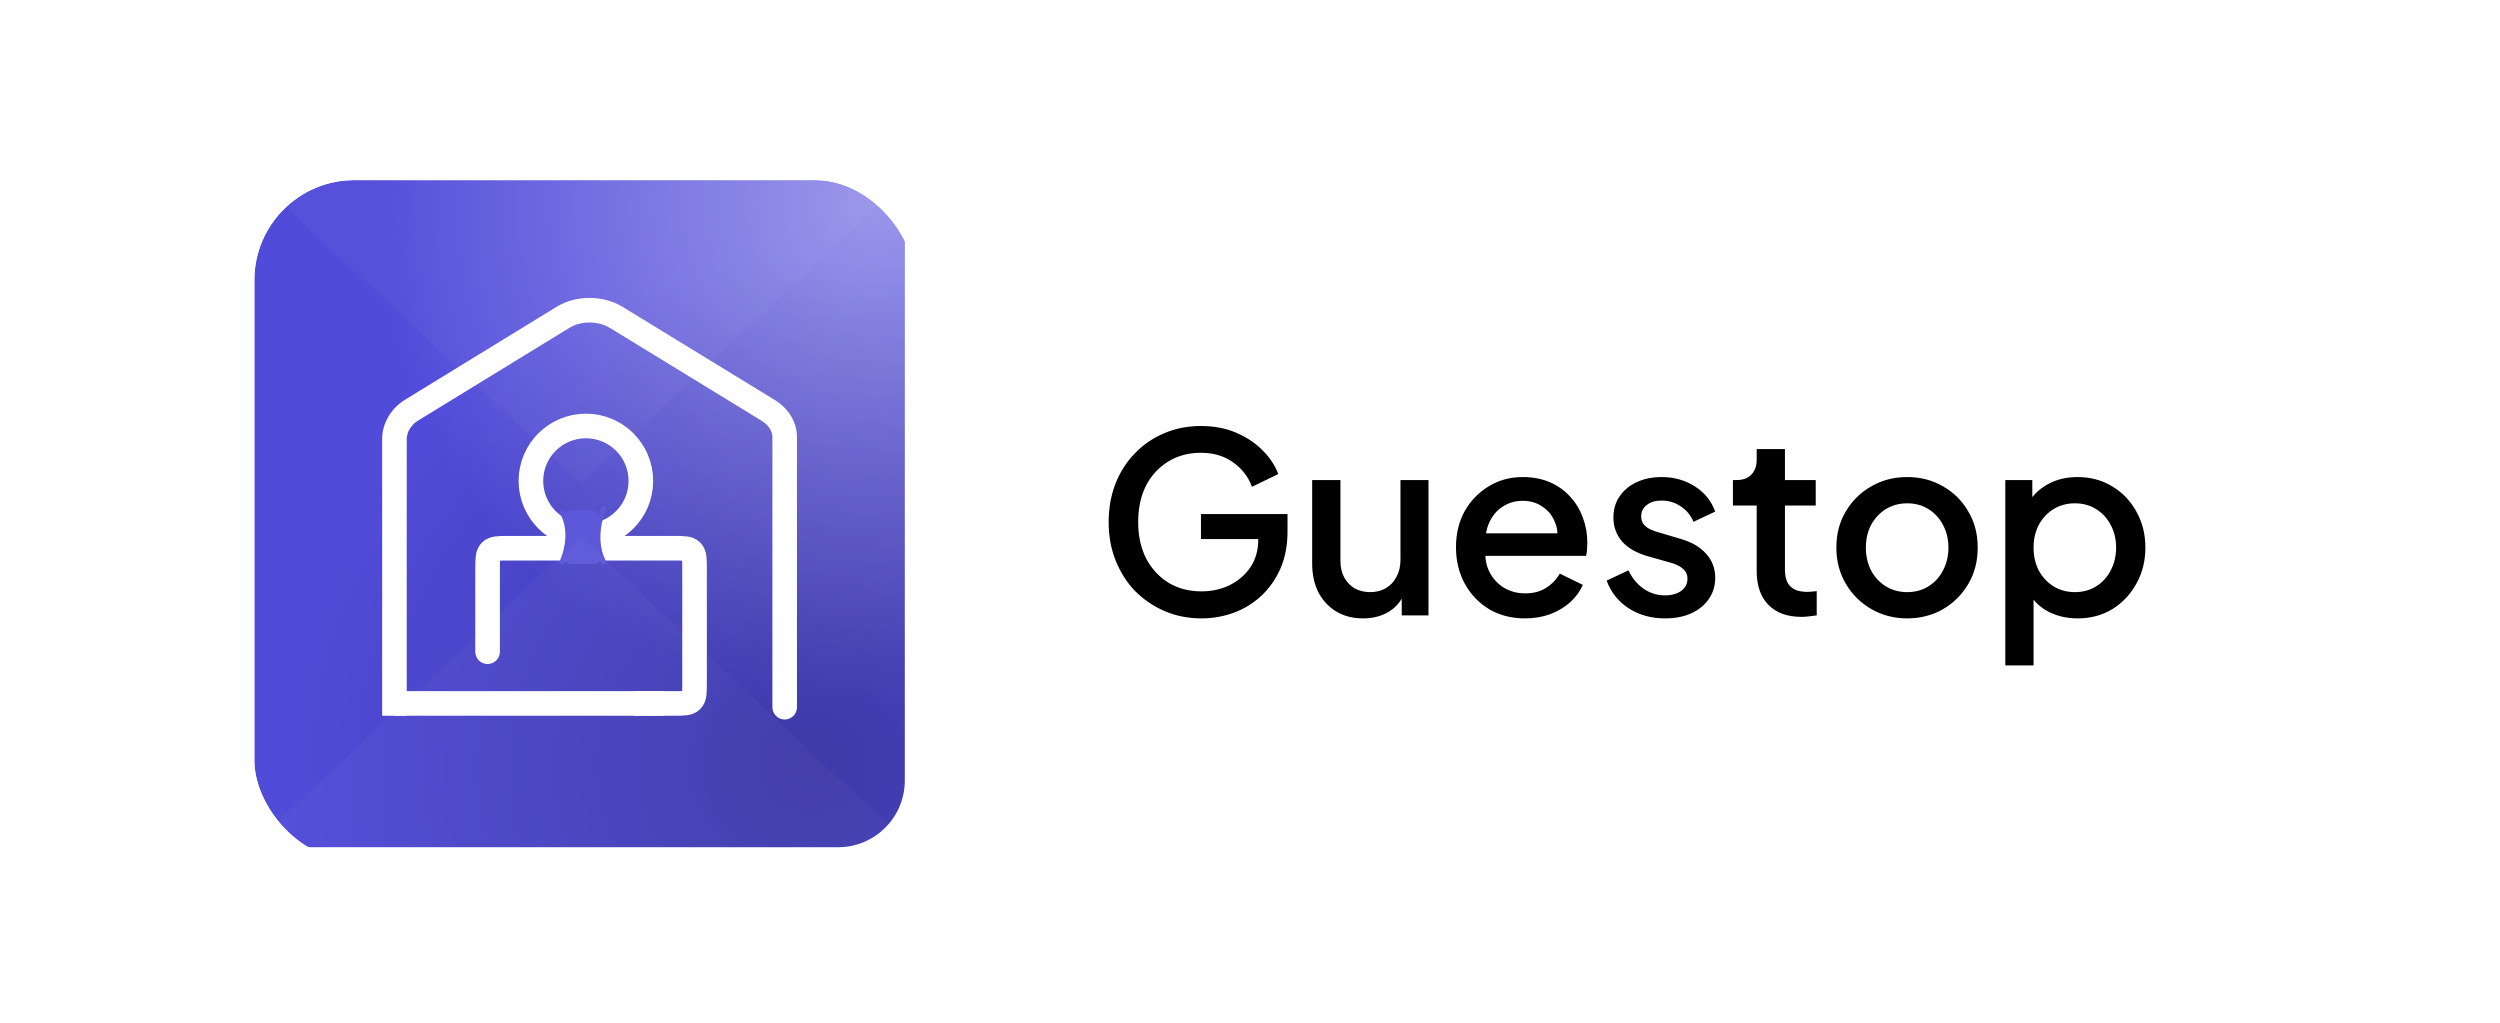 <svg width="132" height="54" viewBox="0 0 132 54" fill="none" xmlns="http://www.w3.org/2000/svg">
<rect x="0.75" width="130.5" height="53.891" rx="2.642" fill="white"/>
<path d="M63.438 32.651C62.742 32.651 62.095 32.523 61.496 32.268C60.906 32.012 60.386 31.66 59.937 31.211C59.497 30.753 59.154 30.216 58.907 29.599C58.66 28.983 58.537 28.305 58.537 27.565C58.537 26.834 58.656 26.161 58.894 25.544C59.14 24.919 59.484 24.382 59.924 23.933C60.364 23.475 60.88 23.123 61.469 22.876C62.059 22.621 62.707 22.493 63.411 22.493C64.107 22.493 64.728 22.612 65.274 22.85C65.828 23.088 66.295 23.4 66.674 23.788C67.052 24.166 67.325 24.58 67.493 25.029L66.106 25.703C65.903 25.166 65.569 24.734 65.102 24.409C64.635 24.074 64.072 23.907 63.411 23.907C62.76 23.907 62.183 24.061 61.681 24.369C61.179 24.677 60.787 25.104 60.505 25.65C60.232 26.196 60.096 26.834 60.096 27.565C60.096 28.296 60.237 28.939 60.519 29.494C60.809 30.04 61.205 30.467 61.707 30.775C62.209 31.075 62.786 31.224 63.438 31.224C63.984 31.224 64.481 31.114 64.93 30.894C65.388 30.665 65.754 30.348 66.026 29.943C66.299 29.529 66.436 29.049 66.436 28.503V27.83L67.136 28.464H63.411V27.143H67.981V28.067C67.981 28.789 67.858 29.437 67.612 30.009C67.365 30.573 67.03 31.052 66.608 31.449C66.185 31.845 65.701 32.144 65.155 32.347C64.609 32.549 64.036 32.651 63.438 32.651ZM71.977 32.651C71.439 32.651 70.968 32.532 70.563 32.294C70.158 32.047 69.841 31.709 69.612 31.277C69.392 30.837 69.282 30.33 69.282 29.758V25.346H70.775V29.626C70.775 29.952 70.841 30.238 70.973 30.485C71.105 30.731 71.29 30.925 71.528 31.066C71.765 31.198 72.038 31.264 72.346 31.264C72.663 31.264 72.941 31.193 73.179 31.052C73.416 30.912 73.601 30.713 73.733 30.458C73.874 30.203 73.945 29.903 73.945 29.56V25.346H75.424V32.492H74.011V31.092L74.169 31.277C74.002 31.717 73.725 32.056 73.337 32.294C72.95 32.532 72.496 32.651 71.977 32.651ZM80.522 32.651C79.808 32.651 79.174 32.488 78.62 32.162C78.074 31.827 77.647 31.378 77.338 30.815C77.03 30.242 76.876 29.604 76.876 28.899C76.876 28.177 77.03 27.539 77.338 26.984C77.655 26.43 78.078 25.994 78.606 25.677C79.135 25.351 79.734 25.188 80.403 25.188C80.94 25.188 81.42 25.28 81.843 25.465C82.265 25.65 82.622 25.905 82.912 26.231C83.203 26.548 83.423 26.914 83.573 27.328C83.731 27.741 83.811 28.182 83.811 28.648C83.811 28.763 83.806 28.882 83.797 29.005C83.789 29.128 83.771 29.243 83.745 29.349H78.052V28.16H82.899L82.186 28.701C82.274 28.27 82.243 27.887 82.094 27.552C81.953 27.209 81.733 26.94 81.433 26.747C81.142 26.544 80.799 26.443 80.403 26.443C80.007 26.443 79.654 26.544 79.346 26.747C79.038 26.94 78.8 27.222 78.633 27.592C78.466 27.953 78.4 28.393 78.435 28.913C78.391 29.397 78.457 29.82 78.633 30.181C78.818 30.542 79.073 30.823 79.399 31.026C79.734 31.229 80.112 31.33 80.535 31.33C80.966 31.33 81.332 31.233 81.631 31.039C81.939 30.846 82.181 30.595 82.358 30.286L83.573 30.881C83.432 31.215 83.212 31.519 82.912 31.792C82.622 32.056 82.27 32.268 81.856 32.426C81.451 32.576 81.006 32.651 80.522 32.651ZM87.909 32.651C87.178 32.651 86.535 32.47 85.981 32.109C85.434 31.748 85.052 31.264 84.831 30.656L85.981 30.115C86.174 30.52 86.438 30.841 86.773 31.079C87.116 31.317 87.495 31.436 87.909 31.436C88.261 31.436 88.547 31.356 88.767 31.198C88.988 31.039 89.098 30.823 89.098 30.55C89.098 30.374 89.049 30.233 88.952 30.128C88.856 30.013 88.732 29.921 88.583 29.851C88.442 29.78 88.296 29.727 88.147 29.692L87.024 29.375C86.408 29.199 85.945 28.935 85.637 28.582C85.338 28.221 85.188 27.803 85.188 27.328C85.188 26.896 85.298 26.522 85.518 26.205C85.738 25.879 86.042 25.628 86.43 25.452C86.817 25.276 87.253 25.188 87.737 25.188C88.389 25.188 88.97 25.351 89.481 25.677C89.992 25.994 90.353 26.438 90.564 27.011L89.415 27.552C89.274 27.209 89.049 26.936 88.741 26.733C88.442 26.531 88.103 26.43 87.724 26.43C87.398 26.43 87.138 26.509 86.945 26.667C86.751 26.817 86.654 27.015 86.654 27.262C86.654 27.429 86.698 27.57 86.786 27.684C86.874 27.79 86.989 27.878 87.13 27.948C87.27 28.01 87.416 28.063 87.566 28.107L88.728 28.45C89.318 28.618 89.771 28.882 90.088 29.243C90.405 29.595 90.564 30.018 90.564 30.511C90.564 30.934 90.449 31.308 90.22 31.634C90 31.951 89.692 32.202 89.296 32.386C88.9 32.563 88.437 32.651 87.909 32.651ZM95.117 32.571C94.369 32.571 93.787 32.36 93.374 31.937C92.96 31.515 92.753 30.92 92.753 30.154V26.694H91.498V25.346H91.696C92.031 25.346 92.29 25.25 92.475 25.056C92.66 24.862 92.753 24.598 92.753 24.263V23.709H94.245V25.346H95.87V26.694H94.245V30.088C94.245 30.335 94.285 30.546 94.364 30.722C94.443 30.89 94.571 31.022 94.747 31.119C94.923 31.207 95.152 31.251 95.434 31.251C95.504 31.251 95.584 31.246 95.672 31.237C95.76 31.229 95.844 31.22 95.923 31.211V32.492C95.799 32.51 95.663 32.527 95.513 32.545C95.364 32.563 95.231 32.571 95.117 32.571ZM100.698 32.651C100.011 32.651 99.381 32.488 98.809 32.162C98.245 31.836 97.796 31.392 97.462 30.828C97.127 30.264 96.96 29.626 96.96 28.913C96.96 28.191 97.127 27.552 97.462 26.997C97.796 26.434 98.245 25.994 98.809 25.677C99.373 25.351 100.002 25.188 100.698 25.188C101.402 25.188 102.032 25.351 102.587 25.677C103.15 25.994 103.595 26.434 103.921 26.997C104.255 27.552 104.423 28.191 104.423 28.913C104.423 29.635 104.255 30.278 103.921 30.841C103.586 31.405 103.137 31.849 102.573 32.175C102.01 32.492 101.385 32.651 100.698 32.651ZM100.698 31.264C101.12 31.264 101.495 31.163 101.82 30.96C102.146 30.758 102.402 30.48 102.587 30.128C102.78 29.767 102.877 29.362 102.877 28.913C102.877 28.464 102.78 28.063 102.587 27.711C102.402 27.358 102.146 27.081 101.82 26.879C101.495 26.676 101.12 26.575 100.698 26.575C100.284 26.575 99.91 26.676 99.575 26.879C99.249 27.081 98.99 27.358 98.796 27.711C98.611 28.063 98.518 28.464 98.518 28.913C98.518 29.362 98.611 29.767 98.796 30.128C98.99 30.48 99.249 30.758 99.575 30.96C99.91 31.163 100.284 31.264 100.698 31.264ZM105.88 35.134V25.346H107.306V26.826L107.135 26.482C107.399 26.077 107.751 25.76 108.191 25.531C108.631 25.302 109.133 25.188 109.697 25.188C110.375 25.188 110.983 25.351 111.52 25.677C112.066 26.002 112.493 26.447 112.801 27.011C113.118 27.574 113.276 28.208 113.276 28.913C113.276 29.617 113.118 30.251 112.801 30.815C112.493 31.378 112.07 31.827 111.533 32.162C110.996 32.488 110.384 32.651 109.697 32.651C109.142 32.651 108.636 32.536 108.178 32.307C107.729 32.078 107.381 31.748 107.135 31.317L107.372 31.039V35.134H105.88ZM109.552 31.264C109.974 31.264 110.349 31.163 110.674 30.96C111 30.758 111.256 30.48 111.441 30.128C111.634 29.767 111.731 29.362 111.731 28.913C111.731 28.464 111.634 28.063 111.441 27.711C111.256 27.358 111 27.081 110.674 26.879C110.349 26.676 109.974 26.575 109.552 26.575C109.138 26.575 108.764 26.676 108.429 26.879C108.103 27.081 107.843 27.358 107.65 27.711C107.465 28.063 107.372 28.464 107.372 28.913C107.372 29.362 107.465 29.767 107.65 30.128C107.843 30.48 108.103 30.758 108.429 30.96C108.764 31.163 109.138 31.264 109.552 31.264Z" fill="black"/>
<g clip-path="url(#clip0_1641_1619)">
<rect x="13.43" y="9.51" width="34.87" height="35.927" rx="5.283" fill="white"/>
<g filter="url(#filter0_i_1641_1619)">
<rect x="13.43" y="9.51" width="34.87" height="35.927" rx="3.522" fill="#514BDA"/>
<rect x="13.43" y="9.51" width="34.87" height="35.927" rx="3.522" fill="url(#paint0_radial_1641_1619)" fill-opacity="0.7"/>
<rect x="13.43" y="9.51" width="34.87" height="35.927" rx="3.522" fill="url(#paint1_radial_1641_1619)"/>
</g>
<path d="M21.708 21.669L21.369 21.116L21.365 21.118L21.708 21.669ZM29.721 16.757L29.383 16.204L29.382 16.204L29.721 16.757ZM32.538 16.757L32.876 16.204L32.873 16.202L32.538 16.757ZM40.551 21.66L40.212 22.214L40.212 22.214L40.551 21.66ZM40.783 37.341C40.783 37.7 41.074 37.99 41.432 37.99C41.791 37.99 42.081 37.7 42.081 37.341H40.783ZM21.476 37.791V23.164H20.178V37.791H21.476ZM21.476 23.164C21.476 22.856 21.677 22.453 22.052 22.22L21.365 21.118C20.64 21.57 20.178 22.373 20.178 23.164H21.476ZM22.048 22.223L30.061 17.311L29.382 16.204L21.369 21.116L22.048 22.223ZM30.061 17.311C30.675 16.934 31.571 16.932 32.202 17.313L32.873 16.202C31.833 15.573 30.416 15.571 29.383 16.204L30.061 17.311ZM32.199 17.311L40.212 22.214L40.889 21.107L32.876 16.204L32.199 17.311ZM40.212 22.214C40.617 22.461 40.783 22.791 40.783 23.084H42.081C42.081 22.259 41.606 21.544 40.889 21.106L40.212 22.214ZM40.783 23.084V37.341H42.081V23.084H40.783Z" fill="white"/>
<path d="M20.827 37.142L35.033 37.142" stroke="white" stroke-width="1.298"/>
<circle cx="30.935" cy="25.394" r="2.903" stroke="white" stroke-width="1.298"/>
<path d="M25.745 34.41V30.039C25.745 29.523 25.745 29.266 25.905 29.106C26.065 28.946 26.322 28.946 26.837 28.946H35.58C36.095 28.946 36.353 28.946 36.513 29.106C36.673 29.266 36.673 29.523 36.673 30.039V36.049C36.673 36.564 36.673 36.822 36.513 36.982C36.353 37.142 36.095 37.142 35.58 37.142H33.613" stroke="white" stroke-width="1.298" stroke-linecap="round"/>
<path d="M29.633 26.945C30.27 27.976 29.898 29.253 29.633 29.763" stroke="#5C56DA" stroke-width="0.264"/>
<path d="M31.922 29.763C31.284 28.668 31.656 27.311 31.922 26.769" stroke="#5D58D9" stroke-width="0.264"/>
<rect x="29.985" y="27.122" width="1.585" height="2.642" fill="#5D58D9"/>
<rect x="29.809" y="29.059" width="1.937" height="0.704" rx="0.352" fill="#5D58D9"/>
<rect x="29.809" y="26.945" width="1.761" height="0.704" rx="0.352" fill="#5D58D9"/>
<path d="M30.689 25.537L10.252 6.384L51.127 6.384L30.689 25.537Z" fill="white" fill-opacity="0.03"/>
<path d="M30.689 28.354L51.127 47.506L10.252 47.506L30.689 28.354Z" fill="white" fill-opacity="0.03"/>
</g>
<defs>
<filter id="filter0_i_1641_1619" x="12.902" y="8.805" width="35.399" height="36.632" filterUnits="userSpaceOnUse" color-interpolation-filters="sRGB">
<feFlood flood-opacity="0" result="BackgroundImageFix"/>
<feBlend mode="normal" in="SourceGraphic" in2="BackgroundImageFix" result="shape"/>
<feColorMatrix in="SourceAlpha" type="matrix" values="0 0 0 0 0 0 0 0 0 0 0 0 0 0 0 0 0 0 127 0" result="hardAlpha"/>
<feOffset dx="-0.528" dy="-0.704"/>
<feGaussianBlur stdDeviation="0.616"/>
<feComposite in2="hardAlpha" operator="arithmetic" k2="-1" k3="1"/>
<feColorMatrix type="matrix" values="0 0 0 0 1 0 0 0 0 1 0 0 0 0 1 0 0 0 0.15 0"/>
<feBlend mode="normal" in2="shape" result="effect1_innerShadow_1641_1619"/>
</filter>
<radialGradient id="paint0_radial_1641_1619" cx="0" cy="0" r="1" gradientUnits="userSpaceOnUse" gradientTransform="translate(46.804 11.623) rotate(101.316) scale(29.395 29.2)">
<stop stop-color="white" stop-opacity="0.59"/>
<stop offset="0.9" stop-color="white" stop-opacity="0"/>
<stop offset="1" stop-color="white" stop-opacity="0"/>
</radialGradient>
<radialGradient id="paint1_radial_1641_1619" cx="0" cy="0" r="1" gradientUnits="userSpaceOnUse" gradientTransform="translate(43.524 40.946) rotate(-93.563) scale(30.747 33.269)">
<stop stop-opacity="0.23"/>
<stop offset="0.862" stop-opacity="0"/>
</radialGradient>
<clipPath id="clip0_1641_1619">
<rect x="13.43" y="9.51" width="34.87" height="35.927" rx="5.283" fill="white"/>
</clipPath>
</defs>
</svg>
